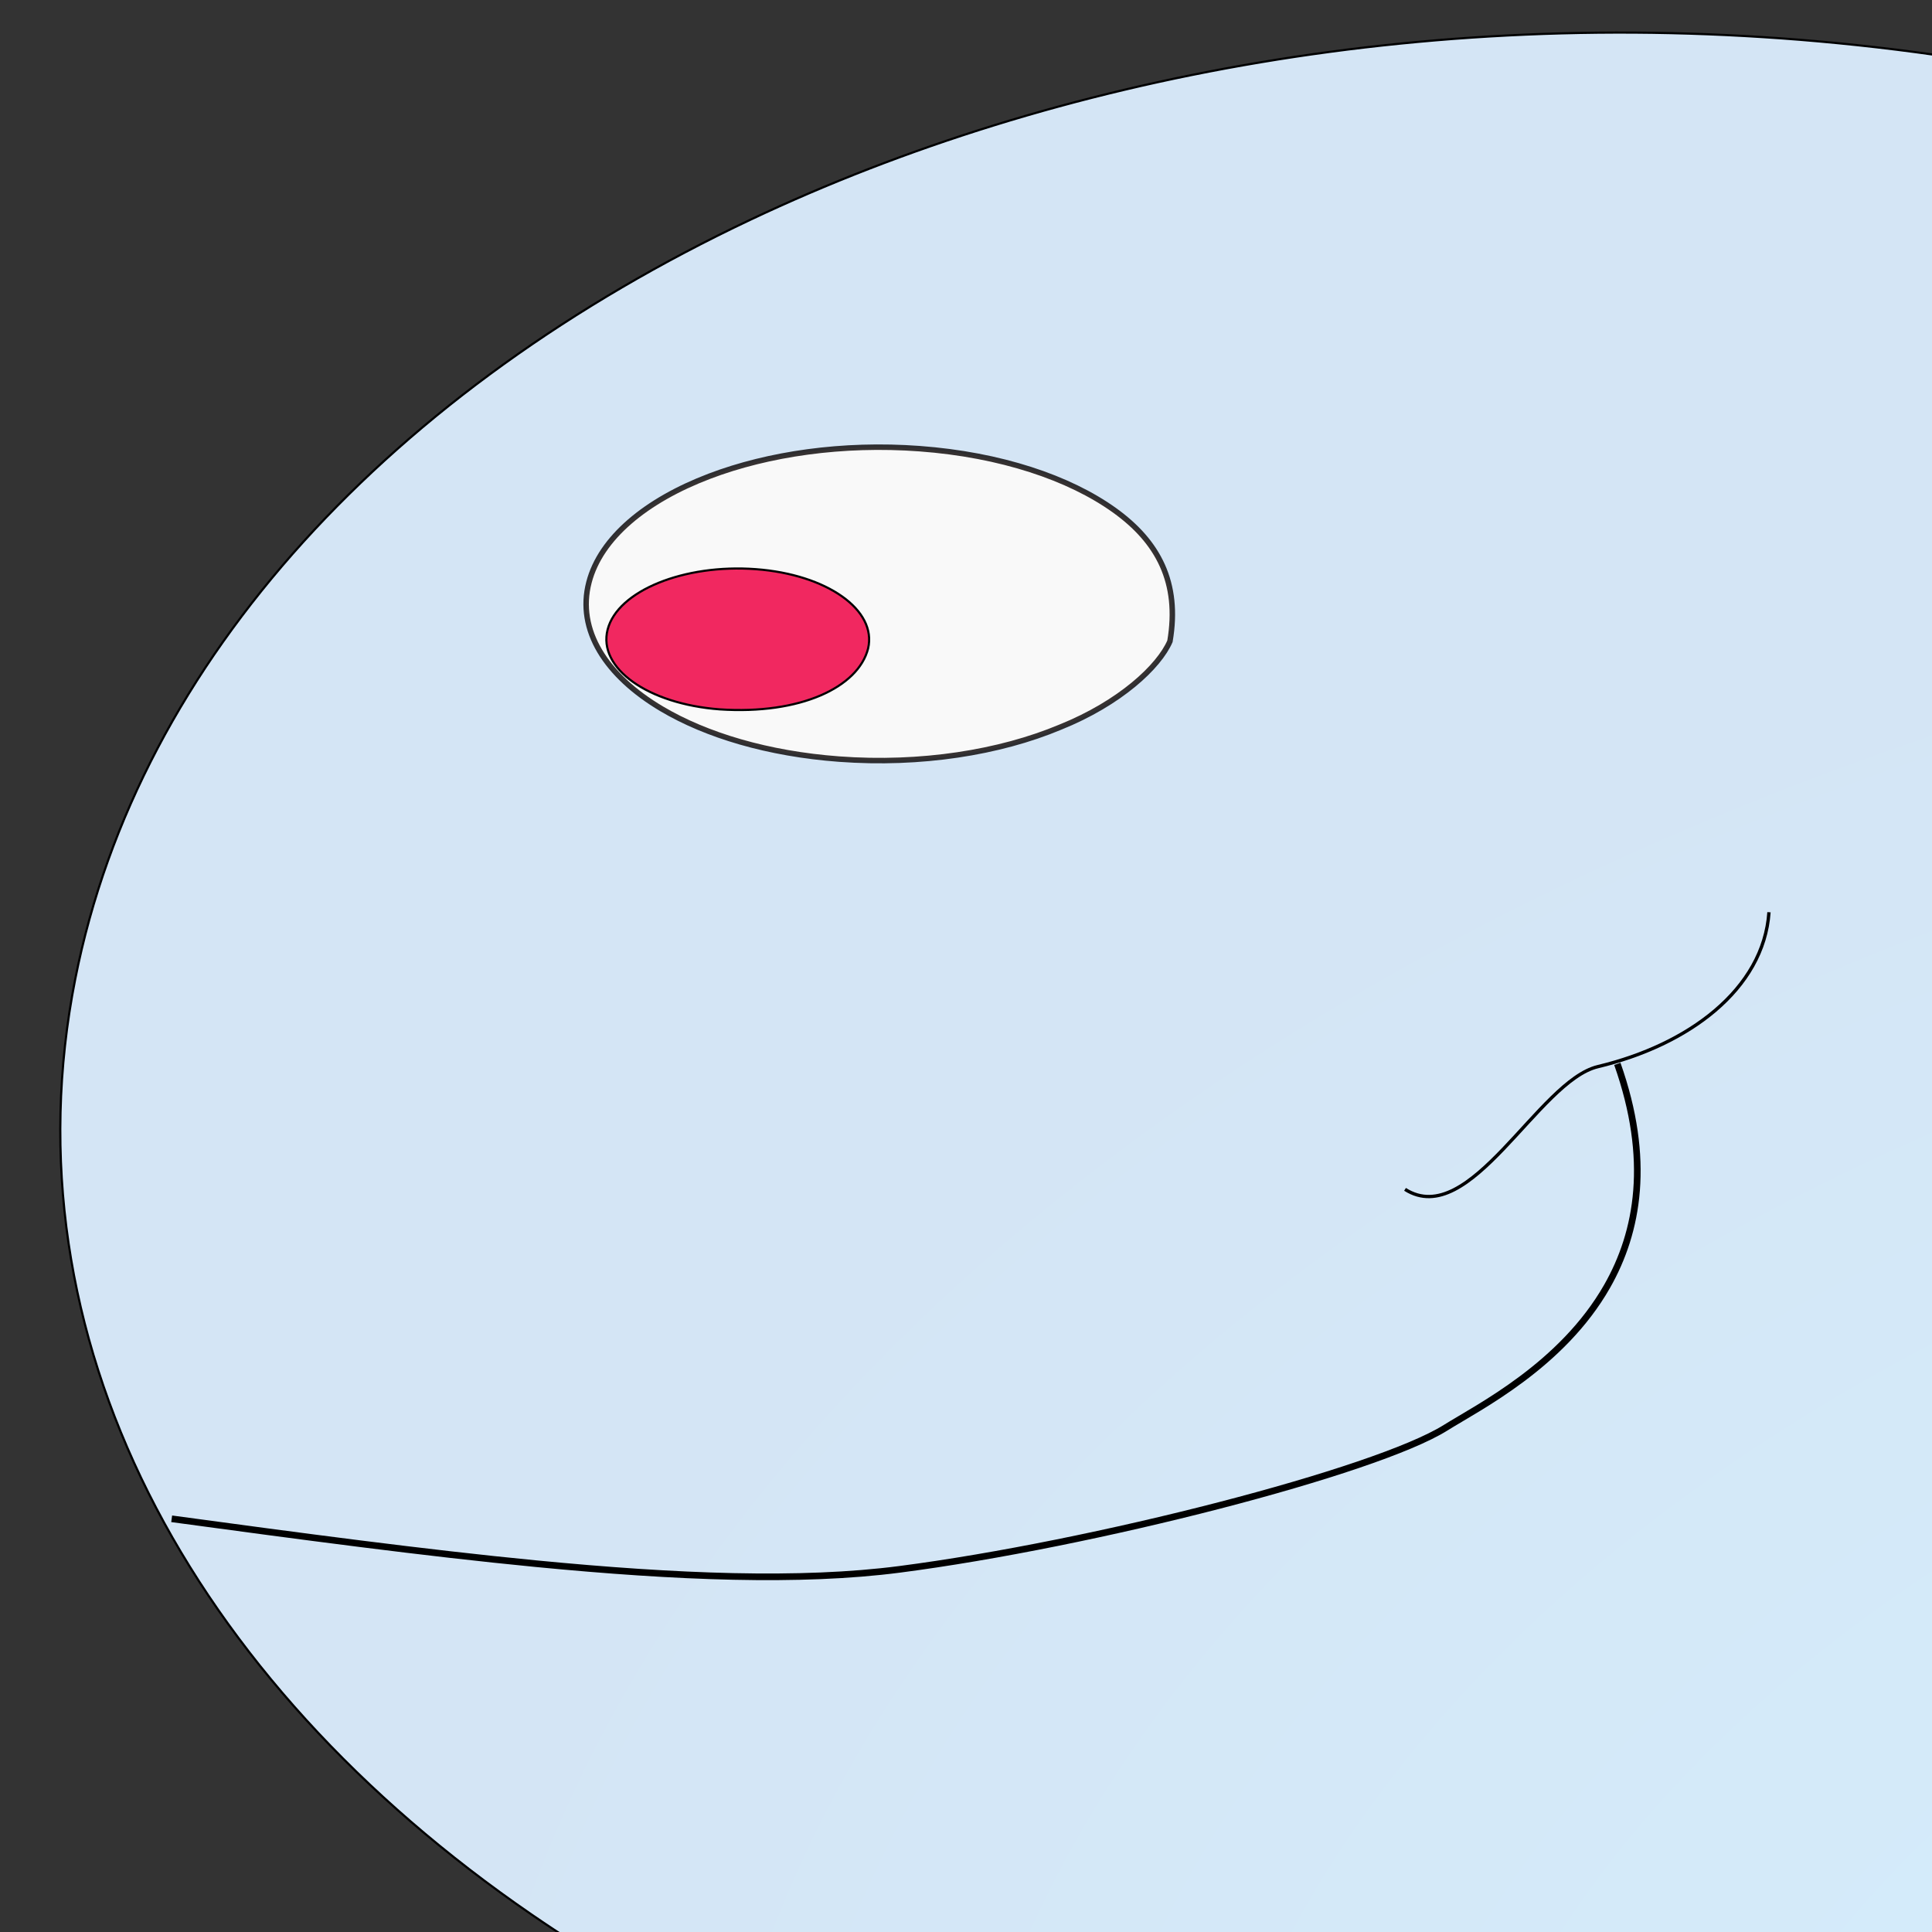 <?xml version='1.0' encoding='UTF-8' standalone='no'?>
<svg xmlns:svg='http://www.w3.org/2000/svg' xmlns='http://www.w3.org/2000/svg' xmlns:xlink='http://www.w3.org/1999/xlink' version='1.0' width='582' height='582' id='svg2232'>
<rect width="100%" height="100%" fill="#333333" stroke="none"/>
<defs>
	<radialGradient id='radialGradient1' cx='0.9' cy='1.0' fx='0.9' fy='1.1' r='0.8'>
		<stop stop-color='#d4f1ff' stop-opacity='1.0' offset='0.0' />
		<stop stop-color='#d4e5f5' stop-opacity='1.0' offset='1.0' />
	</radialGradient>
	<linearGradient id='linearGradient2' x1='0.5' y1='1.0' x2='0.5' y2='1.0'>
		<stop stop-color='#f9f9f9' stop-opacity='1.0' offset='1.0' />
	</linearGradient>
	<linearGradient id='linearGradient3' x1='0.5' y1='1.0' x2='0.5' y2='1.0'>
		<stop stop-color='#F12860' stop-opacity='1.0' offset='1.0' />
	</linearGradient>
</defs>
<path id='path1' d='M 955.135, 383.849 C 936.968, 475.821 866.088, 555.53 767.272, 606.524 C 671.978, 655.701 550.381, 679.875 424.084, 667.572 C 320.553, 657.486 229.563, 624.419 160.113, 576.725 C 56.986, 505.906 1.353, 402.837 22.678, 294.876 C 41.801, 198.064 118.948, 116.866 226.028, 66.204 C 318.775, 22.323 433.977, 1.351 553.382, 12.983 C 682.191, 25.531 791.625, 73.584 864.292, 141.179 C 935.726, 207.629 1061.284, 294.796 955.135, 383.849 z' style='fill:url(#radialGradient1);fill-rule:evenodd;stroke:#000000;stroke-width:0.648;stroke-opacity:1.0' />
<path id='path2' d='M 352.439, 193.18 C 349.163, 200.763 337.47, 211.789 319.338, 219.074 C 301.148, 226.686 277.432, 230.501 252.76, 228.672 C 231.336, 227.083 212.773, 221.505 199.335, 213.535 C 182.483, 203.542 173.688, 189.789 177.415, 175.429 C 180.893, 162.028 194.598, 150.721 213.732, 143.448 C 231.447, 136.714 253.815, 133.438 277.029, 135.159 C 301.429, 136.968 322.125, 143.943 335.761, 153.739 C 348.921, 163.193 355.442, 175.536 352.439, 193.18 z' style='fill:url(#linearGradient2);fill-rule:evenodd;stroke:#050000;stroke-width:1.648;stroke-opacity:0.8' />
<path id='path3' d='M 261.503, 195.386 C 258.5, 207.041 241.111, 215.307 216.819, 213.69 C 195.172, 212.073 180.041, 201.301 183.044, 189.645 C 186.046, 177.989 206.052, 169.842 227.698, 171.459 C 249.191, 173.064 264.244, 183.795 261.503, 195.386 z' style='fill:url(#linearGradient3);fill-rule:evenodd;stroke:#000000;stroke-width:0.648;stroke-opacity:1.0' />
<path id='path4' d='M 51.715, 457.526 C 90.566, 462.787 127.619, 467.763 161.518, 471.051 C 203.789, 475.151 241.154, 476.625 270.985, 472.753 C 329.448, 465.165 414.418, 443.261 435.438, 430.117 C 445.488, 423.833 470.558, 411.31 484.14, 387.467 C 493.488, 371.055 497.394, 349.279 487.21, 320.482' style='fill:none;stroke:#000000;stroke-width:2.0;stroke-opacity:1.0' />
<path id='path5' d='M 423.256, 358.282 C 442.851, 370.748 463.388, 325.621 481.325, 321.321 C 495.161, 318.004 507.451, 312.204 516.568, 304.483 C 526.046, 296.456 532.095, 286.352 532.892, 274.801' style='fill:none;stroke:#000000;stroke-width:1.0;stroke-opacity:1.0' />
</svg>